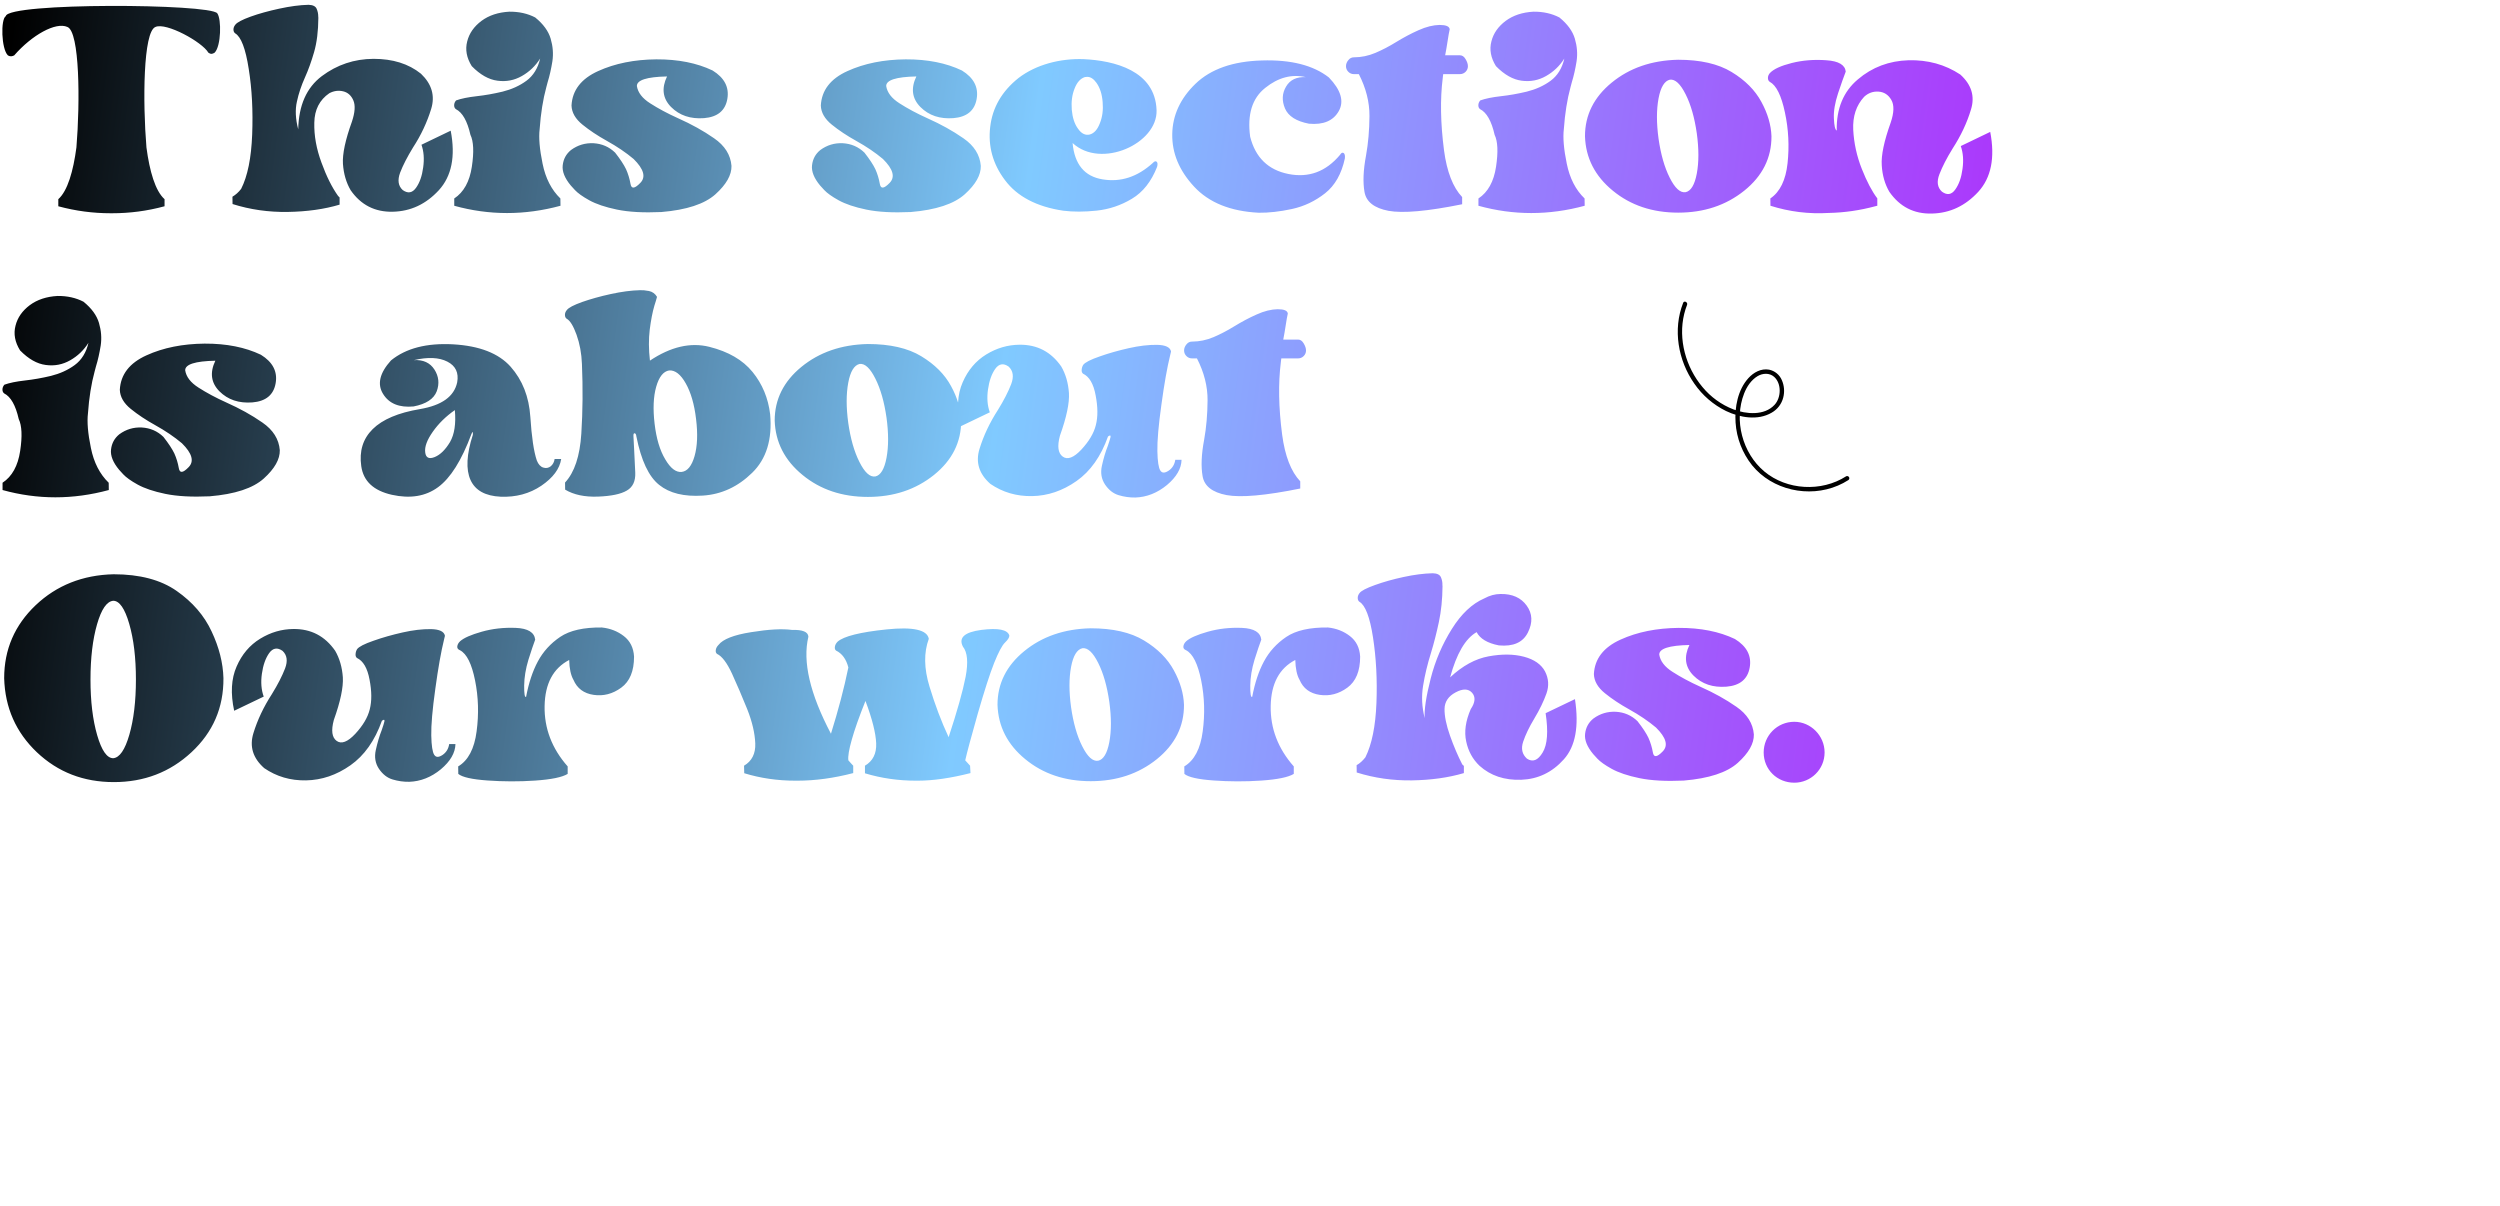 <svg width="941" height="454" viewBox="0 0 941 454" fill="none" xmlns="http://www.w3.org/2000/svg">
<path d="M2.181 6.075C3.095 0.896 79.038 1.353 81.78 5.009C83.418 7.218 83.228 17.387 80.79 19.824C79.419 20.662 79 20.129 78.429 19.824C76.106 15.787 62.509 8.322 58.51 10.15C53.863 11.94 53.711 38.448 55.12 55.473C56.301 64.423 58.434 71.85 61.938 74.973V77.639C55.349 79.429 48.798 80.267 42.285 80.267C42.171 80.267 42.057 80.267 41.942 80.267C41.828 80.267 41.714 80.267 41.6 80.267C35.087 80.267 28.536 79.429 21.947 77.639V74.973C25.451 71.85 27.584 64.423 28.765 55.473C30.174 38.448 30.021 11.94 25.375 10.15C20.995 8.17 12.045 13.159 5.342 20.852C4.618 21.195 3.895 21.424 2.942 20.814C0.505 18.377 0.2 7.294 2.181 6.075ZM116.096 1.81C117.733 1.848 118.762 2.343 119.181 3.295C119.6 4.247 119.79 5.237 119.79 6.228C119.79 6.38 119.79 6.57 119.828 6.723C119.79 11.75 119.257 16.054 118.229 19.596C117.2 23.138 116.058 26.337 114.801 29.117C113.43 32.164 112.401 35.211 111.754 38.258C111.068 41.267 111.221 44.77 112.249 48.693C112.439 39.629 115.41 32.964 121.123 28.66C126.874 24.356 133.349 22.186 140.585 22.148C147.821 22.148 153.763 23.976 158.447 27.746C162.522 31.631 163.817 36.049 162.294 41C160.771 45.951 158.523 50.826 155.438 55.549C153.306 59.053 151.668 62.214 150.602 64.994C149.573 67.812 149.878 69.983 151.592 71.545C153.534 72.916 155.172 72.649 156.581 70.707C157.952 68.803 158.866 66.251 159.285 63.014C159.742 59.815 159.514 56.958 158.638 54.482L169.645 49.188C171.511 58.862 169.987 66.327 165.188 71.583C160.352 76.839 154.601 79.543 147.859 79.695C141.118 79.848 135.824 77.144 131.978 71.583C130.302 68.727 129.35 65.413 129.083 61.681C128.854 57.948 129.997 52.616 132.473 45.761C133.615 42.333 133.806 39.667 133.006 37.801C132.206 35.935 130.911 34.792 129.159 34.373C127.407 33.954 125.655 34.183 123.941 35.097C120.285 37.61 118.381 41.305 118.305 46.18C118.19 51.093 119.104 56.082 121.009 61.224C122.875 66.365 124.97 70.555 127.255 73.754C127.331 73.83 127.407 73.906 127.483 73.982C127.598 74.097 127.712 74.211 127.826 74.325V77.029C122.075 78.743 115.562 79.657 108.326 79.772C101.09 79.886 94.158 78.895 87.531 76.801L87.493 74.059C87.493 74.059 87.493 74.059 87.531 74.02C88.674 73.335 89.778 72.383 90.769 71.088C93.206 66.289 94.577 59.472 94.92 50.636C95.263 41.8 94.844 33.573 93.625 25.956C92.444 18.301 90.731 13.845 88.522 12.55C88.103 12.245 87.874 11.75 87.874 11.102C87.874 10.417 88.141 9.846 88.598 9.274C89.245 8.437 91.149 7.408 94.311 6.266C97.472 5.123 101.09 4.133 105.127 3.257C109.164 2.381 112.82 1.886 116.096 1.81ZM191.696 4.399C195.314 4.361 198.59 5.085 201.446 6.57C204.493 9.046 206.436 11.712 207.273 14.568C208.111 17.425 208.34 20.243 207.921 23.061C207.464 25.88 206.893 28.508 206.131 30.945C205.979 31.593 205.788 32.202 205.636 32.812C204.379 37.42 203.541 42.676 203.122 48.617C202.741 51.778 203.084 56.082 204.227 61.605C205.331 67.089 207.578 71.469 210.93 74.706L210.968 77.448C197.485 81.105 184.155 81.105 170.978 77.448V74.706C174.558 72.345 176.767 68.346 177.604 62.747C178.442 57.187 178.252 53.188 177.071 50.75C175.891 45.532 174.062 42.333 171.587 41.076C171.168 40.772 170.939 40.276 170.939 39.629C170.939 38.943 171.206 38.334 171.663 37.801C173.529 37.115 176.157 36.582 179.509 36.201C182.594 35.858 185.831 35.287 189.183 34.487C192.534 33.649 195.543 32.316 198.133 30.412C200.723 28.508 202.475 25.689 203.312 22.033C201.522 24.852 199.237 27.023 196.419 28.622C193.601 30.222 190.554 30.831 187.24 30.374C183.965 29.955 180.728 28.127 177.566 24.89C175.624 21.767 175.053 18.644 175.853 15.597C176.614 12.512 178.442 9.96 181.223 7.865C184.041 5.771 187.545 4.628 191.696 4.399ZM214.929 56.463C217.48 54.597 220.299 53.759 223.422 53.911C226.545 54.102 229.249 55.244 231.534 57.453C233.477 59.929 234.848 62.023 235.647 63.699C236.409 65.413 236.98 67.241 237.323 69.222C237.666 71.202 238.885 71.05 241.018 68.841C243.188 66.632 242.312 63.623 238.504 59.852C235.647 57.453 232.296 55.168 228.449 53.035C224.945 51.093 221.86 49.036 219.232 46.903C216.604 44.77 215.195 42.371 215.119 39.705C215.424 33.992 218.737 29.65 225.136 26.756C231.496 23.861 238.809 22.414 247.035 22.338C255.262 22.3 262.308 23.709 268.211 26.527C272.667 29.27 274.533 32.85 273.771 37.23C273.01 41.648 270.077 44.047 265.012 44.466C259.908 44.847 255.795 43.476 252.596 40.276C249.435 37.077 248.939 33.23 251.072 28.774C243.455 28.927 239.685 30.145 239.723 32.393C240.104 34.83 241.741 37.001 244.75 38.905C247.721 40.81 251.225 42.714 255.3 44.542C260.251 46.751 264.745 49.227 268.782 52.045C272.819 54.825 274.99 58.291 275.333 62.442C275.409 65.87 273.391 69.412 269.315 73.106C265.202 76.801 258.423 79.01 248.939 79.81C242.236 80.114 236.676 79.81 232.258 78.895C227.84 77.981 224.374 76.801 221.822 75.392C219.271 73.982 217.48 72.688 216.414 71.545C215.386 70.402 214.853 69.831 214.853 69.831C212.567 67.089 211.539 64.537 211.806 62.214C212.072 59.852 213.101 57.948 214.929 56.463ZM308.772 56.463C311.324 54.597 314.143 53.759 317.266 53.911C320.389 54.102 323.093 55.244 325.378 57.453C327.32 59.929 328.691 62.023 329.491 63.699C330.253 65.413 330.824 67.241 331.167 69.222C331.51 71.202 332.729 71.05 334.861 68.841C337.032 66.632 336.156 63.623 332.348 59.852C329.491 57.453 326.14 55.168 322.293 53.035C318.789 51.093 315.704 49.036 313.076 46.903C310.448 44.77 309.039 42.371 308.963 39.705C309.268 33.992 312.581 29.65 318.979 26.756C325.34 23.861 332.652 22.414 340.879 22.338C349.105 22.3 356.151 23.709 362.055 26.527C366.511 29.27 368.377 32.85 367.615 37.23C366.854 41.648 363.921 44.047 358.855 44.466C353.752 44.847 349.639 43.476 346.439 40.276C343.278 37.077 342.783 33.23 344.916 28.774C337.299 28.927 333.528 30.145 333.566 32.393C333.947 34.83 335.585 37.001 338.594 38.905C341.564 40.81 345.068 42.714 349.144 44.542C354.095 46.751 358.589 49.227 362.626 52.045C366.663 54.825 368.834 58.291 369.177 62.442C369.253 65.87 367.234 69.412 363.159 73.106C359.046 76.801 352.267 79.01 342.783 79.81C336.08 80.114 330.52 79.81 326.102 78.895C321.684 77.981 318.218 76.801 315.666 75.392C313.114 73.982 311.324 72.688 310.258 71.545C309.229 70.402 308.696 69.831 308.696 69.831C306.411 67.089 305.383 64.537 305.649 62.214C305.916 59.852 306.944 57.948 308.772 56.463ZM383.345 29.384C389.972 24.28 399.074 21.957 407.834 22.262C419.298 22.795 434.837 26.489 435.332 41.495C435.751 54.063 414.423 63.737 403.721 53.835C404.444 61.795 408.177 66.403 414.994 67.508C421.85 68.65 428.134 66.594 433.923 61.338C434.494 60.69 434.989 60.538 435.37 60.881C435.751 61.224 435.789 61.871 435.522 62.823C433.352 68.346 430.19 72.345 426.039 74.82C421.926 77.296 417.47 78.781 412.823 79.276C408.139 79.772 403.949 79.772 400.255 79.314C390.2 77.829 382.85 73.944 378.279 67.812C373.671 61.719 371.843 54.977 372.719 47.741C373.557 40.467 377.137 34.335 383.345 29.384ZM409.243 28.927C408.938 28.927 408.672 28.965 408.367 29.003C406.691 29.536 405.396 30.945 404.482 33.307C403.53 35.63 403.188 38.258 403.416 41.305C403.683 44.275 404.444 46.675 405.777 48.465C407.072 50.331 408.558 51.017 410.157 50.636C411.757 50.217 413.052 48.846 413.966 46.446C414.956 44.047 415.299 41.343 415.032 38.372C414.804 35.401 414.004 33.002 412.709 31.174C411.643 29.689 410.5 28.927 409.243 28.927ZM473.799 80.076C463.135 79.543 455.022 76.268 449.424 70.212C443.825 64.156 441.121 57.605 441.235 50.483C441.35 43.361 444.282 37.039 449.995 31.517C455.746 25.994 464.049 23.061 474.979 22.757C485.872 22.414 494.289 24.547 500.192 29.155C504.725 33.878 505.981 38.105 503.925 41.8C501.868 45.456 498.136 47.056 492.689 46.56C487.929 45.647 484.92 43.742 483.663 40.81C482.444 37.877 482.559 35.135 484.082 32.583C485.567 30.031 488.081 28.851 491.547 29.041C486.215 27.822 481.111 29.155 476.236 33.078C471.323 36.963 469.419 43.095 470.562 51.474C472.542 59.281 477.341 63.966 484.958 65.489C492.613 67.013 499.088 64.613 504.382 58.291C504.839 57.529 505.296 57.301 505.753 57.605C506.172 57.91 506.324 58.596 506.21 59.624C504.953 65.451 502.478 69.831 498.745 72.764C495.013 75.696 490.861 77.677 486.291 78.667C481.721 79.657 477.569 80.114 473.799 80.076ZM545.667 11.026C545.438 12.017 545.172 13.502 544.867 15.521C544.562 17.539 544.258 19.291 543.953 20.814H549.552C550.352 20.814 551.075 21.271 551.646 22.262C552.218 23.214 552.522 24.09 552.522 24.928C552.522 25.727 552.218 26.451 551.646 27.023C551.075 27.594 550.352 27.898 549.552 27.898H543.229C543.191 28.127 543.153 28.394 543.115 28.698C543.077 28.965 543.077 29.231 543.039 29.422C542.049 37.306 542.201 46.37 543.534 56.615C544.601 64.651 546.886 70.517 550.352 74.173V76.877C537.25 79.543 527.995 80.343 522.625 79.353C517.255 78.324 514.246 75.963 513.599 72.269C512.951 68.574 513.142 64.004 514.17 58.558C515.008 53.911 515.427 48.96 515.465 43.704C515.503 38.448 514.17 33.154 511.466 27.898H509.6C508.762 27.898 508.076 27.594 507.505 27.023C506.934 26.451 506.629 25.727 506.629 24.928C506.629 24.09 506.934 23.328 507.505 22.643C508.076 21.919 508.762 21.576 509.6 21.576C512.38 21.576 515.084 21.005 517.712 19.9C520.302 18.796 522.93 17.425 525.52 15.825C528.262 14.149 531.08 12.626 533.937 11.369C536.793 10.074 539.459 9.427 541.858 9.389C544.258 9.389 545.553 9.922 545.667 11.026ZM577.202 4.399C580.82 4.361 584.096 5.085 586.952 6.57C589.999 9.046 591.941 11.712 592.779 14.568C593.617 17.425 593.846 20.243 593.427 23.061C592.97 25.88 592.398 28.508 591.637 30.945C591.484 31.593 591.294 32.202 591.142 32.812C589.885 37.42 589.047 42.676 588.628 48.617C588.247 51.778 588.59 56.082 589.732 61.605C590.837 67.089 593.084 71.469 596.436 74.706L596.474 77.448C582.991 81.105 569.661 81.105 556.483 77.448V74.706C560.063 72.345 562.272 68.346 563.11 62.747C563.948 57.187 563.758 53.188 562.577 50.75C561.396 45.532 559.568 42.333 557.093 41.076C556.674 40.772 556.445 40.276 556.445 39.629C556.445 38.943 556.712 38.334 557.169 37.801C559.035 37.115 561.663 36.582 565.015 36.201C568.1 35.858 571.337 35.287 574.688 34.487C578.04 33.649 581.049 32.316 583.639 30.412C586.229 28.508 587.98 25.689 588.818 22.033C587.028 24.852 584.743 27.023 581.925 28.622C579.106 30.222 576.06 30.831 572.746 30.374C569.471 29.955 566.233 28.127 563.072 24.89C561.13 21.767 560.559 18.644 561.358 15.597C562.12 12.512 563.948 9.96 566.729 7.865C569.547 5.771 573.051 4.628 577.202 4.399ZM631.627 22.49C639.968 22.49 646.709 24.014 651.774 27.099C656.878 30.184 660.61 33.954 662.972 38.334C665.371 42.714 666.628 47.056 666.78 51.283C666.818 59.434 663.391 66.251 656.535 71.773C649.642 77.296 641.377 80.038 631.665 80.038C621.991 80.038 613.765 77.296 607.062 71.773C600.32 66.251 596.854 59.434 596.588 51.283C596.588 43.323 599.939 36.582 606.643 31.098C613.384 25.575 621.687 22.719 631.627 22.49ZM628.542 29.993C626.523 30.45 625.076 32.773 624.276 37.039C623.477 41.305 623.477 46.332 624.276 52.197C625.114 58.024 626.485 62.938 628.466 66.86C630.446 70.821 632.427 72.649 634.445 72.345C636.464 71.926 637.873 69.564 638.673 65.337C639.473 61.071 639.473 56.044 638.673 50.179C637.835 44.352 636.464 39.438 634.483 35.516C632.503 31.555 630.522 29.727 628.542 29.993ZM666.171 27.518C667.58 25.994 670.36 24.737 674.436 23.709C678.549 22.681 682.891 22.338 687.461 22.681C692.069 22.985 694.469 24.433 694.735 26.946C694.012 28.774 693.06 31.517 691.841 35.135C690.66 38.753 690.127 41.914 690.279 44.618C690.394 47.322 690.736 48.846 691.346 49.15C691.193 40.886 693.859 34.449 699.306 29.879C704.714 25.27 711.074 22.909 718.349 22.681C725.623 22.49 732.136 24.28 737.849 28.051C742.076 31.859 743.409 36.239 741.886 41.19C740.4 46.18 738.077 51.093 734.954 55.93C732.745 59.51 731.107 62.709 730.003 65.565C728.898 68.384 729.241 70.593 730.955 72.154C732.897 73.564 734.573 73.297 735.944 71.355C737.354 69.412 738.268 66.822 738.687 63.585C739.144 60.348 738.915 57.491 738.039 54.977L749.122 49.645C750.988 59.395 749.465 66.898 744.628 72.192C739.753 77.486 733.964 80.228 727.185 80.381C720.405 80.571 715.073 77.829 711.15 72.192C709.475 69.336 708.522 66.022 708.294 62.252C708.027 58.481 709.17 53.111 711.646 46.18C712.94 42.371 713.017 39.477 711.874 37.572C710.77 35.668 709.17 34.64 707.113 34.487C705.057 34.335 703.229 34.982 701.667 36.43C698.658 39.705 697.325 43.818 697.554 48.846C697.82 53.873 698.887 58.786 700.791 63.585C702.695 68.384 704.638 72.078 706.618 74.668V77.41V77.448C706.504 77.486 706.352 77.524 706.237 77.524C706.161 77.562 706.047 77.562 705.971 77.601C700.067 79.2 694.164 80.038 688.337 80.152C680.834 80.609 673.521 79.695 666.399 77.448L666.361 74.706C666.399 74.706 666.399 74.706 666.399 74.668C669.979 72.231 672.15 67.812 672.836 61.452C673.521 55.054 673.217 48.693 671.846 42.333C670.513 35.973 668.608 32.126 666.133 30.793C665.676 30.488 665.447 29.993 665.447 29.346C665.447 28.66 665.714 28.051 666.171 27.518ZM21.681 111.399C25.299 111.361 28.574 112.085 31.431 113.57C34.477 116.046 36.42 118.712 37.258 121.568C38.096 124.425 38.324 127.243 37.905 130.062C37.448 132.88 36.877 135.508 36.115 137.945C35.963 138.593 35.773 139.202 35.62 139.812C34.363 144.42 33.525 149.676 33.106 155.617C32.726 158.778 33.068 163.082 34.211 168.604C35.315 174.089 37.562 178.469 40.914 181.706L40.952 184.448C27.47 188.104 14.14 188.104 0.962 184.448V181.706C4.542 179.345 6.751 175.346 7.589 169.747C8.427 164.187 8.236 160.188 7.056 157.75C5.875 152.532 4.047 149.333 1.571 148.076C1.152 147.771 0.924 147.276 0.924 146.629C0.924 145.943 1.19 145.334 1.647 144.801C3.514 144.115 6.142 143.582 9.493 143.201C12.578 142.858 15.815 142.287 19.167 141.487C22.519 140.649 25.527 139.316 28.117 137.412C30.707 135.508 32.459 132.689 33.297 129.033C31.507 131.852 29.222 134.022 26.403 135.622C23.585 137.222 20.538 137.831 17.225 137.374C13.949 136.955 10.712 135.127 7.551 131.89C5.608 128.767 5.037 125.644 5.837 122.597C6.599 119.512 8.427 116.96 11.207 114.865C14.025 112.771 17.529 111.628 21.681 111.399ZM44.913 163.463C47.465 161.597 50.283 160.759 53.406 160.911C56.529 161.102 59.233 162.244 61.519 164.453C63.461 166.929 64.832 169.023 65.632 170.699C66.394 172.413 66.965 174.241 67.308 176.222C67.65 178.202 68.869 178.05 71.002 175.841C73.173 173.632 72.297 170.623 68.488 166.853C65.632 164.453 62.28 162.168 58.434 160.035C54.93 158.093 51.845 156.036 49.217 153.903C46.589 151.771 45.18 149.371 45.103 146.705C45.408 140.992 48.722 136.65 55.12 133.756C61.48 130.861 68.793 129.414 77.019 129.338C85.246 129.3 92.292 130.709 98.195 133.527C102.651 136.27 104.518 139.85 103.756 144.229C102.994 148.647 100.062 151.047 94.996 151.466C89.893 151.847 85.779 150.476 82.58 147.276C79.419 144.077 78.924 140.23 81.057 135.774C73.439 135.927 69.669 137.146 69.707 139.393C70.088 141.83 71.726 144.001 74.734 145.905C77.705 147.81 81.209 149.714 85.284 151.542C90.235 153.751 94.73 156.227 98.767 159.045C102.804 161.825 104.975 165.291 105.317 169.442C105.394 172.87 103.375 176.412 99.3 180.106C95.186 183.801 88.407 186.01 78.924 186.81C72.221 187.114 66.66 186.81 62.242 185.896C57.824 184.981 54.358 183.801 51.807 182.392C49.255 180.982 47.465 179.688 46.398 178.545C45.37 177.402 44.837 176.831 44.837 176.831C42.552 174.089 41.523 171.537 41.79 169.214C42.057 166.853 43.085 164.948 44.913 163.463ZM171.206 154.36C167.816 156.722 165.036 159.464 162.903 162.511C160.732 165.596 159.78 168.186 160.047 170.242C160.275 172.299 161.456 172.908 163.627 172.032C165.76 171.156 167.664 169.252 169.378 166.396C171.054 163.501 171.663 159.502 171.206 154.36ZM199.618 156.912C200.113 164.491 200.913 169.938 202.056 173.327C202.627 174.774 203.465 175.688 204.493 175.993C205.521 176.336 206.474 176.146 207.312 175.498C208.111 174.812 208.606 173.898 208.759 172.756H211.234C210.663 176.488 208.149 179.84 203.731 182.849C199.313 185.819 194.21 187.19 188.459 186.962C182.67 186.695 178.899 184.601 177.109 180.678C175.319 176.717 175.586 171.042 177.985 163.653C178.023 163.082 177.985 162.739 177.909 162.625C177.833 162.549 177.681 162.777 177.452 163.349C173.758 173.289 169.568 179.954 164.884 183.382C160.161 186.848 154.372 187.762 147.479 186.238C140.585 184.677 136.776 181.097 135.977 175.46C135.177 169.823 136.586 165.177 140.28 161.521C143.975 157.864 149.916 155.351 158.104 153.979C166.293 152.57 170.939 149.257 172.082 143.925C172.729 140.307 171.511 137.717 168.388 136.117C165.265 134.518 161.075 134.327 155.819 135.546C159.285 135.355 161.875 136.536 163.513 139.088C165.15 141.64 165.455 144.382 164.389 147.276C163.284 150.171 160.39 152.075 155.667 152.989C150.259 153.484 146.412 151.923 144.165 148.229C141.918 144.572 142.908 140.383 147.174 135.66C152.849 131.052 160.618 129.071 170.559 129.604C180.499 130.176 187.697 132.994 192.191 138.021C196.647 143.049 199.123 149.333 199.618 156.912ZM251.872 139.431C249.701 139.773 248.063 141.83 246.997 145.562C245.931 149.295 245.74 153.941 246.388 159.464C247.035 165.024 248.368 169.519 250.387 172.87C252.367 176.26 254.424 177.859 256.595 177.631C258.766 177.364 260.365 175.384 261.432 171.689C262.498 167.957 262.688 163.311 262.003 157.75C261.355 152.228 260.061 147.733 258.118 144.306C256.214 140.916 254.119 139.278 251.872 139.431ZM213.291 119.969C212.872 119.664 212.644 119.169 212.644 118.521C212.644 117.874 212.872 117.265 213.367 116.693C214.015 115.817 215.919 114.827 219.08 113.685C222.241 112.58 225.859 111.552 229.896 110.676C233.934 109.8 237.59 109.305 240.865 109.229C241.779 109.19 242.922 109.267 244.255 109.533C245.588 109.8 246.616 110.562 247.302 111.742C247.035 112.771 246.692 113.875 246.312 115.056C245.588 117.493 245.017 120.502 244.56 124.082C244.141 127.624 244.141 131.509 244.636 135.736C252.443 130.519 259.908 128.767 267.03 130.557C274.152 132.347 279.561 135.47 283.255 140.002C286.949 144.534 289.158 149.866 289.882 155.922C290.72 165.405 288.473 172.756 283.103 177.974C277.732 183.229 271.562 186.086 264.555 186.543C257.509 187 252.024 185.667 248.102 182.506C244.179 179.383 241.322 173.289 239.532 164.263C239.456 163.539 239.228 163.12 238.885 163.082C238.542 163.044 238.39 163.387 238.428 164.148C238.466 164.948 238.542 166.662 238.694 169.252C238.809 171.88 238.961 174.774 239.113 177.936C239.228 181.097 238.199 183.344 235.952 184.639C233.705 185.972 230.087 186.733 225.098 186.924C220.108 187.114 215.957 186.238 212.72 184.296L212.682 181.63C216.224 177.821 218.28 171.689 218.813 163.196C219.347 154.741 219.423 146.02 219.042 136.993C218.89 132.994 218.204 129.338 217.023 126.024C215.805 122.673 214.586 120.654 213.291 119.969ZM326.635 129.49C334.976 129.49 341.717 131.014 346.782 134.099C351.886 137.184 355.618 140.954 357.979 145.334C360.379 149.714 361.636 154.056 361.788 158.283C361.826 166.434 358.398 173.251 351.543 178.773C344.649 184.296 336.385 187.038 326.673 187.038C316.999 187.038 308.772 184.296 302.069 178.773C295.328 173.251 291.862 166.434 291.596 158.283C291.596 150.323 294.947 143.582 301.65 138.098C308.392 132.575 316.694 129.719 326.635 129.49ZM323.55 136.993C321.531 137.45 320.084 139.773 319.284 144.039C318.484 148.305 318.484 153.332 319.284 159.197C320.122 165.024 321.493 169.938 323.474 173.86C325.454 177.821 327.435 179.649 329.453 179.345C331.472 178.926 332.881 176.564 333.681 172.337C334.48 168.071 334.48 163.044 333.681 157.179C332.843 151.352 331.472 146.438 329.491 142.516C327.511 138.555 325.53 136.727 323.55 136.993ZM383.726 129.757C390.391 129.681 395.608 132.423 399.455 137.945C401.131 140.84 402.083 144.153 402.35 147.924C402.578 151.694 401.436 157.064 398.96 163.996C397.894 167.957 398.236 170.585 400.026 171.88C401.816 173.175 404.178 172.261 407.034 169.214C409.891 166.129 411.719 163.082 412.48 159.997C413.28 156.874 413.242 153.18 412.404 148.838C411.604 144.458 410.005 141.754 407.644 140.649C407.263 140.307 407.072 139.812 407.148 139.164C407.187 138.517 407.377 137.907 407.72 137.336C408.405 136.422 410.462 135.355 413.89 134.175C417.317 132.956 420.974 131.928 424.858 131.052C428.743 130.176 432.285 129.757 435.522 129.795C438.722 129.871 440.474 130.709 440.778 132.309C440.702 132.728 440.588 133.223 440.436 133.756C439.331 138.25 438.227 144.42 437.16 152.266C436.056 160.111 435.561 165.977 435.637 169.823C435.713 173.708 436.094 176.107 436.741 177.098C437.389 178.126 438.417 178.126 439.864 177.174C441.273 176.222 442.111 174.851 442.378 173.061C442.987 173.061 443.559 173.061 444.016 173.061C444.511 173.061 444.739 173.061 444.739 173.061C444.663 176.412 442.797 179.573 439.217 182.582C435.599 185.553 431.638 187.114 427.372 187.267C425.201 187.305 423.106 187 421.088 186.391C419.031 185.781 417.355 184.448 415.946 182.392C414.575 180.335 414.156 177.974 414.766 175.27C415.375 172.527 416.099 170.052 416.975 167.843C417.508 166.319 417.851 165.215 418.003 164.529C418.117 163.806 417.812 163.729 417.051 164.301C414.385 171.804 410.424 177.402 405.206 181.059C399.95 184.753 394.39 186.619 388.524 186.733C382.621 186.848 377.365 185.286 372.757 182.125C368.491 178.354 367.158 173.975 368.682 168.985C370.205 163.996 372.528 159.083 375.651 154.246C377.86 150.666 379.498 147.467 380.603 144.61C381.669 141.792 381.364 139.583 379.65 137.983C377.708 136.612 376.032 136.879 374.623 138.821C373.252 140.764 372.338 143.354 371.881 146.591C371.424 149.79 371.652 152.685 372.566 155.198L361.445 160.53C360.036 154.018 360.341 148.457 362.359 143.887C364.34 139.316 367.311 135.812 371.233 133.413C375.156 131.014 379.308 129.795 383.726 129.757ZM484.729 118.026C484.501 119.017 484.234 120.502 483.93 122.521C483.625 124.539 483.32 126.291 483.016 127.814H488.614C489.414 127.814 490.138 128.271 490.709 129.262C491.28 130.214 491.585 131.09 491.585 131.928C491.585 132.728 491.28 133.451 490.709 134.022C490.138 134.594 489.414 134.898 488.614 134.898H482.292C482.254 135.127 482.216 135.394 482.178 135.698C482.14 135.965 482.14 136.231 482.102 136.422C481.111 144.306 481.264 153.37 482.597 163.615C483.663 171.651 485.948 177.517 489.414 181.173V183.877C476.312 186.543 467.058 187.343 461.688 186.353C456.317 185.324 453.309 182.963 452.661 179.269C452.014 175.574 452.204 171.004 453.232 165.558C454.07 160.911 454.489 155.96 454.527 150.704C454.565 145.448 453.232 140.154 450.528 134.898H448.662C447.824 134.898 447.139 134.594 446.567 134.022C445.996 133.451 445.691 132.728 445.691 131.928C445.691 131.09 445.996 130.328 446.567 129.643C447.139 128.919 447.824 128.576 448.662 128.576C451.442 128.576 454.146 128.005 456.774 126.9C459.364 125.796 461.992 124.425 464.582 122.825C467.324 121.149 470.143 119.626 472.999 118.369C475.855 117.074 478.521 116.427 480.921 116.389C483.32 116.389 484.615 116.922 484.729 118.026ZM42.78 216.152C52.606 216.152 60.528 218.247 66.508 222.437C72.487 226.626 76.867 231.691 79.647 237.671C82.466 243.65 83.951 249.516 84.103 255.267C84.18 266.35 80.181 275.604 72.068 283.146C63.994 290.648 54.244 294.381 42.856 294.381C31.431 294.381 21.795 290.648 13.873 283.146C5.989 275.643 1.876 266.35 1.571 255.267C1.571 244.45 5.532 235.31 13.416 227.807C21.3 220.342 31.088 216.419 42.78 216.152ZM42.628 226.131C40.19 226.359 38.172 229.292 36.534 234.967C34.897 240.642 34.059 247.573 34.059 255.762C34.059 263.95 34.897 270.92 36.572 276.709C38.248 282.498 40.267 285.393 42.628 285.393C45.027 285.164 47.046 282.231 48.684 276.557C50.321 270.882 51.159 263.95 51.159 255.762C51.159 247.573 50.321 240.604 48.645 234.814C46.97 229.025 44.951 226.131 42.628 226.131ZM110.421 236.757C117.086 236.681 122.304 239.423 126.15 244.945C127.826 247.84 128.778 251.153 129.045 254.924C129.273 258.694 128.131 264.064 125.655 270.996C124.589 274.957 124.932 277.585 126.722 278.88C128.512 280.175 130.873 279.261 133.729 276.214C136.586 273.129 138.414 270.082 139.176 266.997C139.976 263.874 139.938 260.18 139.1 255.838C138.3 251.458 136.7 248.754 134.339 247.649C133.958 247.307 133.768 246.812 133.844 246.164C133.882 245.517 134.072 244.907 134.415 244.336C135.101 243.422 137.157 242.355 140.585 241.175C144.013 239.956 147.669 238.928 151.554 238.052C155.438 237.176 158.98 236.757 162.218 236.795C165.417 236.871 167.169 237.709 167.474 239.309C167.397 239.728 167.283 240.223 167.131 240.756C166.026 245.25 164.922 251.42 163.855 259.266C162.751 267.111 162.256 272.977 162.332 276.823C162.408 280.708 162.789 283.107 163.437 284.098C164.084 285.126 165.112 285.126 166.56 284.174C167.969 283.222 168.807 281.851 169.073 280.061C169.683 280.061 170.254 280.061 170.711 280.061C171.206 280.061 171.435 280.061 171.435 280.061C171.358 283.412 169.492 286.573 165.912 289.582C162.294 292.553 158.333 294.114 154.067 294.267C151.896 294.305 149.802 294 147.783 293.391C145.727 292.781 144.051 291.448 142.642 289.392C141.271 287.335 140.852 284.974 141.461 282.27C142.07 279.527 142.794 277.052 143.67 274.843C144.203 273.319 144.546 272.215 144.698 271.529C144.812 270.806 144.508 270.729 143.746 271.301C141.08 278.804 137.119 284.402 131.901 288.059C126.646 291.753 121.085 293.619 115.22 293.733C109.316 293.848 104.061 292.286 99.452 289.125C95.186 285.354 93.853 280.975 95.377 275.985C96.9 270.996 99.224 266.083 102.347 261.246C104.556 257.666 106.193 254.467 107.298 251.61C108.364 248.792 108.06 246.583 106.346 244.983C104.403 243.612 102.728 243.879 101.318 245.821C99.947 247.764 99.033 250.354 98.576 253.591C98.119 256.79 98.348 259.685 99.262 262.198L88.141 267.53C86.731 261.018 87.036 255.457 89.055 250.887C91.035 246.316 94.006 242.812 97.929 240.413C101.852 238.014 106.003 236.795 110.421 236.757ZM198.019 262.312C199.009 257.095 200.456 252.677 202.437 248.982C204.417 245.288 207.197 242.203 210.854 239.728C214.472 237.29 219.728 236.109 226.545 236.186C229.706 236.528 232.448 237.595 234.81 239.423C237.171 241.251 238.466 243.803 238.656 247.154C238.656 252.601 237.057 256.485 233.819 258.847C230.582 261.208 227.116 262.084 223.46 261.551C219.766 261.018 217.214 259.113 215.843 255.876C214.853 254.162 214.319 251.648 214.243 248.411C208.226 251.534 205.141 257.323 204.988 265.74C204.836 274.157 207.73 281.736 213.672 288.478V291.296C211.615 292.553 207.54 293.391 201.446 293.81C195.353 294.229 189.373 294.19 183.47 293.771C177.604 293.353 173.948 292.515 172.501 291.296L172.463 288.478C176.233 286.23 178.557 281.812 179.395 275.3C180.271 268.749 180.08 262.389 178.823 256.143C177.566 249.896 175.7 246.088 173.148 244.755C172.387 244.45 172.044 243.993 172.12 243.308C172.196 242.622 172.539 241.975 173.187 241.365C174.596 240.108 177.262 238.928 181.299 237.785C185.336 236.643 189.602 236.147 194.172 236.338C198.704 236.528 201.142 238.014 201.446 240.756C200.799 242.432 199.961 244.983 198.895 248.335C197.866 251.725 197.333 254.962 197.295 258.047C197.257 261.17 197.523 262.579 198.019 262.312ZM315.285 241.518C317.57 239.499 323.74 237.938 333.719 236.909C343.697 235.881 348.991 237.062 349.601 240.451C347.696 245.593 347.772 251.572 349.867 258.428C351.924 265.245 354.323 271.605 357.065 277.471C360.265 267.759 362.397 260.18 363.464 254.733C364.492 249.287 364.149 245.517 362.436 243.384C360.722 240.032 363.045 237.938 369.367 237.1C375.728 236.3 379.231 236.985 379.917 239.194C379.955 239.918 379.384 240.794 378.317 241.822C377.213 242.851 375.842 245.44 374.204 249.516C372.566 253.629 370.51 260.027 367.996 268.749C365.521 277.471 363.959 283.298 363.312 286.192C363.959 286.916 364.568 287.602 365.14 288.211L365.292 290.991C357.827 292.896 351.2 293.848 345.487 293.848C345.411 293.848 345.335 293.848 345.259 293.848C345.183 293.848 345.106 293.848 344.992 293.848C344.954 293.848 344.878 293.848 344.802 293.848C338.137 293.848 331.738 292.934 325.568 291.067V288.211C328.539 286.459 329.948 283.679 329.796 279.794C329.644 275.947 328.311 270.615 325.759 263.836C323.359 269.854 321.646 274.69 320.617 278.385C319.551 282.117 319.132 284.707 319.322 286.192C319.97 286.916 320.541 287.602 321.15 288.211V290.991C313.838 292.896 306.83 293.848 300.127 293.848C300.089 293.848 300.013 293.848 299.975 293.848C299.86 293.848 299.784 293.848 299.67 293.848C299.594 293.848 299.518 293.848 299.441 293.848C292.7 293.848 286.264 292.934 280.094 291.029H280.132L280.056 288.211C282.988 286.497 284.436 283.679 284.283 279.832C284.131 275.985 283.141 271.682 281.236 266.883C279.294 262.084 277.39 257.628 275.523 253.553C273.619 249.439 271.715 246.964 269.887 246.126C269.468 245.783 269.315 245.288 269.43 244.603C269.544 243.917 269.887 243.308 270.458 242.736C272.096 240.604 276.209 238.966 282.798 237.938C289.387 236.871 294.452 236.604 298.07 237.1C302.107 236.985 304.164 237.823 304.278 239.651C302.031 248.982 304.85 261.132 312.771 276.176C315.514 267.378 317.723 259.075 319.322 251.229C318.522 248.106 316.961 245.974 314.676 244.869C314.295 244.564 314.143 244.069 314.257 243.384C314.371 242.698 314.714 242.089 315.285 241.518ZM410.5 236.49C418.841 236.49 425.582 238.014 430.647 241.099C435.751 244.184 439.483 247.954 441.845 252.334C444.244 256.714 445.501 261.056 445.653 265.283C445.691 273.434 442.264 280.251 435.408 285.773C428.515 291.296 420.25 294.038 410.538 294.038C400.864 294.038 392.638 291.296 385.935 285.773C379.193 280.251 375.728 273.434 375.461 265.283C375.461 257.323 378.812 250.582 385.516 245.098C392.257 239.575 400.56 236.719 410.5 236.49ZM407.415 243.993C405.396 244.45 403.949 246.773 403.149 251.039C402.35 255.305 402.35 260.332 403.149 266.197C403.987 272.024 405.358 276.938 407.339 280.86C409.319 284.821 411.3 286.649 413.318 286.345C415.337 285.926 416.746 283.564 417.546 279.337C418.346 275.071 418.346 270.044 417.546 264.179C416.708 258.352 415.337 253.438 413.356 249.516C411.376 245.555 409.396 243.727 407.415 243.993ZM471.323 262.312C472.313 257.095 473.761 252.677 475.741 248.982C477.722 245.288 480.502 242.203 484.158 239.728C487.776 237.29 493.032 236.109 499.85 236.186C503.011 236.528 505.753 237.595 508.114 239.423C510.476 241.251 511.771 243.803 511.961 247.154C511.961 252.601 510.361 256.485 507.124 258.847C503.887 261.208 500.421 262.084 496.765 261.551C493.07 261.018 490.519 259.113 489.147 255.876C488.157 254.162 487.624 251.648 487.548 248.411C481.53 251.534 478.445 257.323 478.293 265.74C478.141 274.157 481.035 281.736 486.977 288.478V291.296C484.92 292.553 480.845 293.391 474.751 293.81C468.657 294.229 462.678 294.19 456.774 293.771C450.909 293.353 447.253 292.515 445.806 291.296L445.768 288.478C449.538 286.23 451.861 281.812 452.699 275.3C453.575 268.749 453.385 262.389 452.128 256.143C450.871 249.896 449.005 246.088 446.453 244.755C445.691 244.45 445.349 243.993 445.425 243.308C445.501 242.622 445.844 241.975 446.491 241.365C447.9 240.108 450.566 238.928 454.604 237.785C458.641 236.643 462.906 236.147 467.477 236.338C472.009 236.528 474.446 238.014 474.751 240.756C474.104 242.432 473.266 244.983 472.199 248.335C471.171 251.725 470.638 254.962 470.6 258.047C470.562 261.17 470.828 262.579 471.323 262.312ZM555.798 237.938C551.57 240.337 548.257 246.012 545.819 254.962C550.504 250.582 555.341 247.954 560.33 247.04C565.319 246.126 569.737 246.164 573.622 247.192C577.507 248.221 580.135 250.087 581.544 252.715C582.915 255.381 583.105 258.161 582.077 261.056C581.049 263.95 579.525 267.111 577.469 270.539C575.564 273.7 574.193 276.595 573.317 279.185C572.441 281.812 572.937 283.907 574.727 285.545C576.897 286.992 578.878 286.23 580.668 283.222C582.458 280.251 582.801 275.338 581.772 268.444L592.817 263.15C594.379 273.396 593.008 280.937 588.628 285.812C584.248 290.725 578.878 293.276 572.594 293.505C566.31 293.733 561.054 291.981 556.902 288.249C554.312 285.773 552.637 282.727 551.875 279.07C551.075 275.452 551.646 271.377 553.589 266.921C555.303 264.369 555.455 262.312 554.084 260.751C552.675 259.189 550.618 259.151 547.914 260.599C545.172 262.046 543.763 264.141 543.725 266.845C543.687 269.549 544.372 272.9 545.781 276.899C547.19 280.898 548.752 284.517 550.39 287.716L550.58 287.906C550.732 288.021 550.885 288.173 550.999 288.287V290.991C545.21 292.705 538.697 293.619 531.499 293.733C524.263 293.848 517.331 292.857 510.666 290.763L510.628 288.021H510.666V287.982C511.847 287.335 512.913 286.345 513.941 285.05C516.341 280.213 517.75 273.396 518.093 264.598C518.436 255.8 517.979 247.573 516.798 239.918C515.617 232.263 513.903 227.807 511.694 226.512C511.275 226.207 511.047 225.712 511.047 225.064C511.047 224.417 511.275 223.808 511.732 223.236C512.38 222.36 514.322 221.37 517.483 220.228C520.645 219.085 524.225 218.057 528.3 217.181C532.337 216.305 535.993 215.848 539.269 215.771C540.906 215.81 541.935 216.305 542.354 217.257C542.772 218.209 542.963 219.199 542.925 220.189C542.963 220.38 542.963 220.532 542.963 220.685C542.925 225.521 542.468 230.016 541.592 234.129C540.716 238.242 539.726 242.127 538.621 245.745C537.288 250.011 536.298 254.124 535.65 258.123C535.003 262.122 535.193 266.159 536.26 270.311C536.031 267.111 536.793 262.16 538.507 255.419C540.221 248.678 542.887 242.47 546.467 236.757C550.009 231.082 554.084 227.235 558.654 225.255C560.673 224.15 562.729 223.579 564.824 223.579C569.242 223.503 572.518 224.988 574.65 227.959C576.821 230.968 576.974 234.319 575.107 238.052C573.241 241.822 569.585 243.422 564.177 242.927C559.873 242.089 557.093 240.413 555.798 237.938ZM599.749 270.463C602.301 268.597 605.119 267.759 608.242 267.911C611.365 268.102 614.069 269.244 616.354 271.453C618.297 273.929 619.668 276.023 620.468 277.699C621.229 279.413 621.801 281.241 622.144 283.222C622.486 285.202 623.705 285.05 625.838 282.841C628.009 280.632 627.133 277.623 623.324 273.853C620.468 271.453 617.116 269.168 613.27 267.035C609.766 265.093 606.681 263.036 604.053 260.903C601.425 258.771 600.016 256.371 599.939 253.705C600.244 247.992 603.558 243.65 609.956 240.756C616.316 237.861 623.629 236.414 631.855 236.338C640.082 236.3 647.128 237.709 653.031 240.527C657.487 243.27 659.354 246.85 658.592 251.229C657.83 255.647 654.897 258.047 649.832 258.466C644.729 258.847 640.615 257.476 637.416 254.276C634.255 251.077 633.76 247.23 635.893 242.774C628.275 242.927 624.505 244.146 624.543 246.393C624.924 248.83 626.562 251.001 629.57 252.905C632.541 254.81 636.045 256.714 640.12 258.542C645.071 260.751 649.565 263.227 653.603 266.045C657.64 268.825 659.811 272.291 660.153 276.442C660.229 279.87 658.211 283.412 654.136 287.106C650.022 290.801 643.243 293.01 633.76 293.81C627.057 294.114 621.496 293.81 617.078 292.896C612.66 291.981 609.194 290.801 606.643 289.392C604.091 287.982 602.301 286.688 601.234 285.545C600.206 284.402 599.673 283.831 599.673 283.831C597.388 281.089 596.359 278.537 596.626 276.214C596.893 273.853 597.921 271.948 599.749 270.463ZM675.388 294.609C668.913 294.609 663.848 289.658 663.848 283.222C663.848 276.899 668.913 271.682 675.388 271.682C681.558 271.682 686.775 276.899 686.775 283.222C686.775 289.658 681.558 294.609 675.388 294.609Z" fill="url(#paint0_linear_201_37)"/>
<path d="M694.848 179.302C685.597 185.231 672.559 184.539 664.095 177.465C655.838 170.571 652.568 158.168 656.486 148.113C657.483 145.547 659.145 143.02 661.551 141.583C663.466 140.439 666.021 140.285 667.764 141.826C670.64 144.381 670.462 149.667 667.934 152.386C664.078 156.535 657.252 155.915 652.443 154.09C647.901 152.323 643.888 149.42 640.789 145.659C634.538 138.181 631.611 127.733 633.93 118.178C634.211 117.016 634.57 115.875 635.006 114.762C635.396 113.778 633.929 112.994 633.54 113.984C629.593 124.024 631.619 135.672 637.748 144.406C640.776 148.801 644.88 152.346 649.67 154.701C654.866 157.184 661.608 158.401 666.849 155.338C667.921 154.733 668.86 153.917 669.609 152.94C670.358 151.962 670.902 150.844 671.208 149.651C671.775 147.463 671.59 145.149 670.684 143.079C670.263 142.082 669.606 141.203 668.77 140.516C667.934 139.83 666.943 139.358 665.884 139.14C662.862 138.605 660.068 140.158 658.087 142.34C654.119 146.721 652.88 153.313 653.27 159.056C653.651 164.928 655.822 170.541 659.492 175.14C667.085 184.48 680.785 187.479 691.793 182.775C693.162 182.193 694.479 181.498 695.732 180.697C695.909 180.575 696.031 180.388 696.073 180.178C696.115 179.967 696.073 179.749 695.957 179.568C695.841 179.387 695.66 179.259 695.451 179.209C695.242 179.16 695.022 179.193 694.837 179.302L694.848 179.302Z" fill="black"/>
<defs>
<linearGradient id="paint0_linear_201_37" x1="-54.5" y1="454.287" x2="727.669" y2="558.462" gradientUnits="userSpaceOnUse">
<stop/>
<stop offset="0.49" stop-color="#80CAFF"/>
<stop offset="1" stop-color="#B027FB"/>
</linearGradient>
</defs>
</svg>
